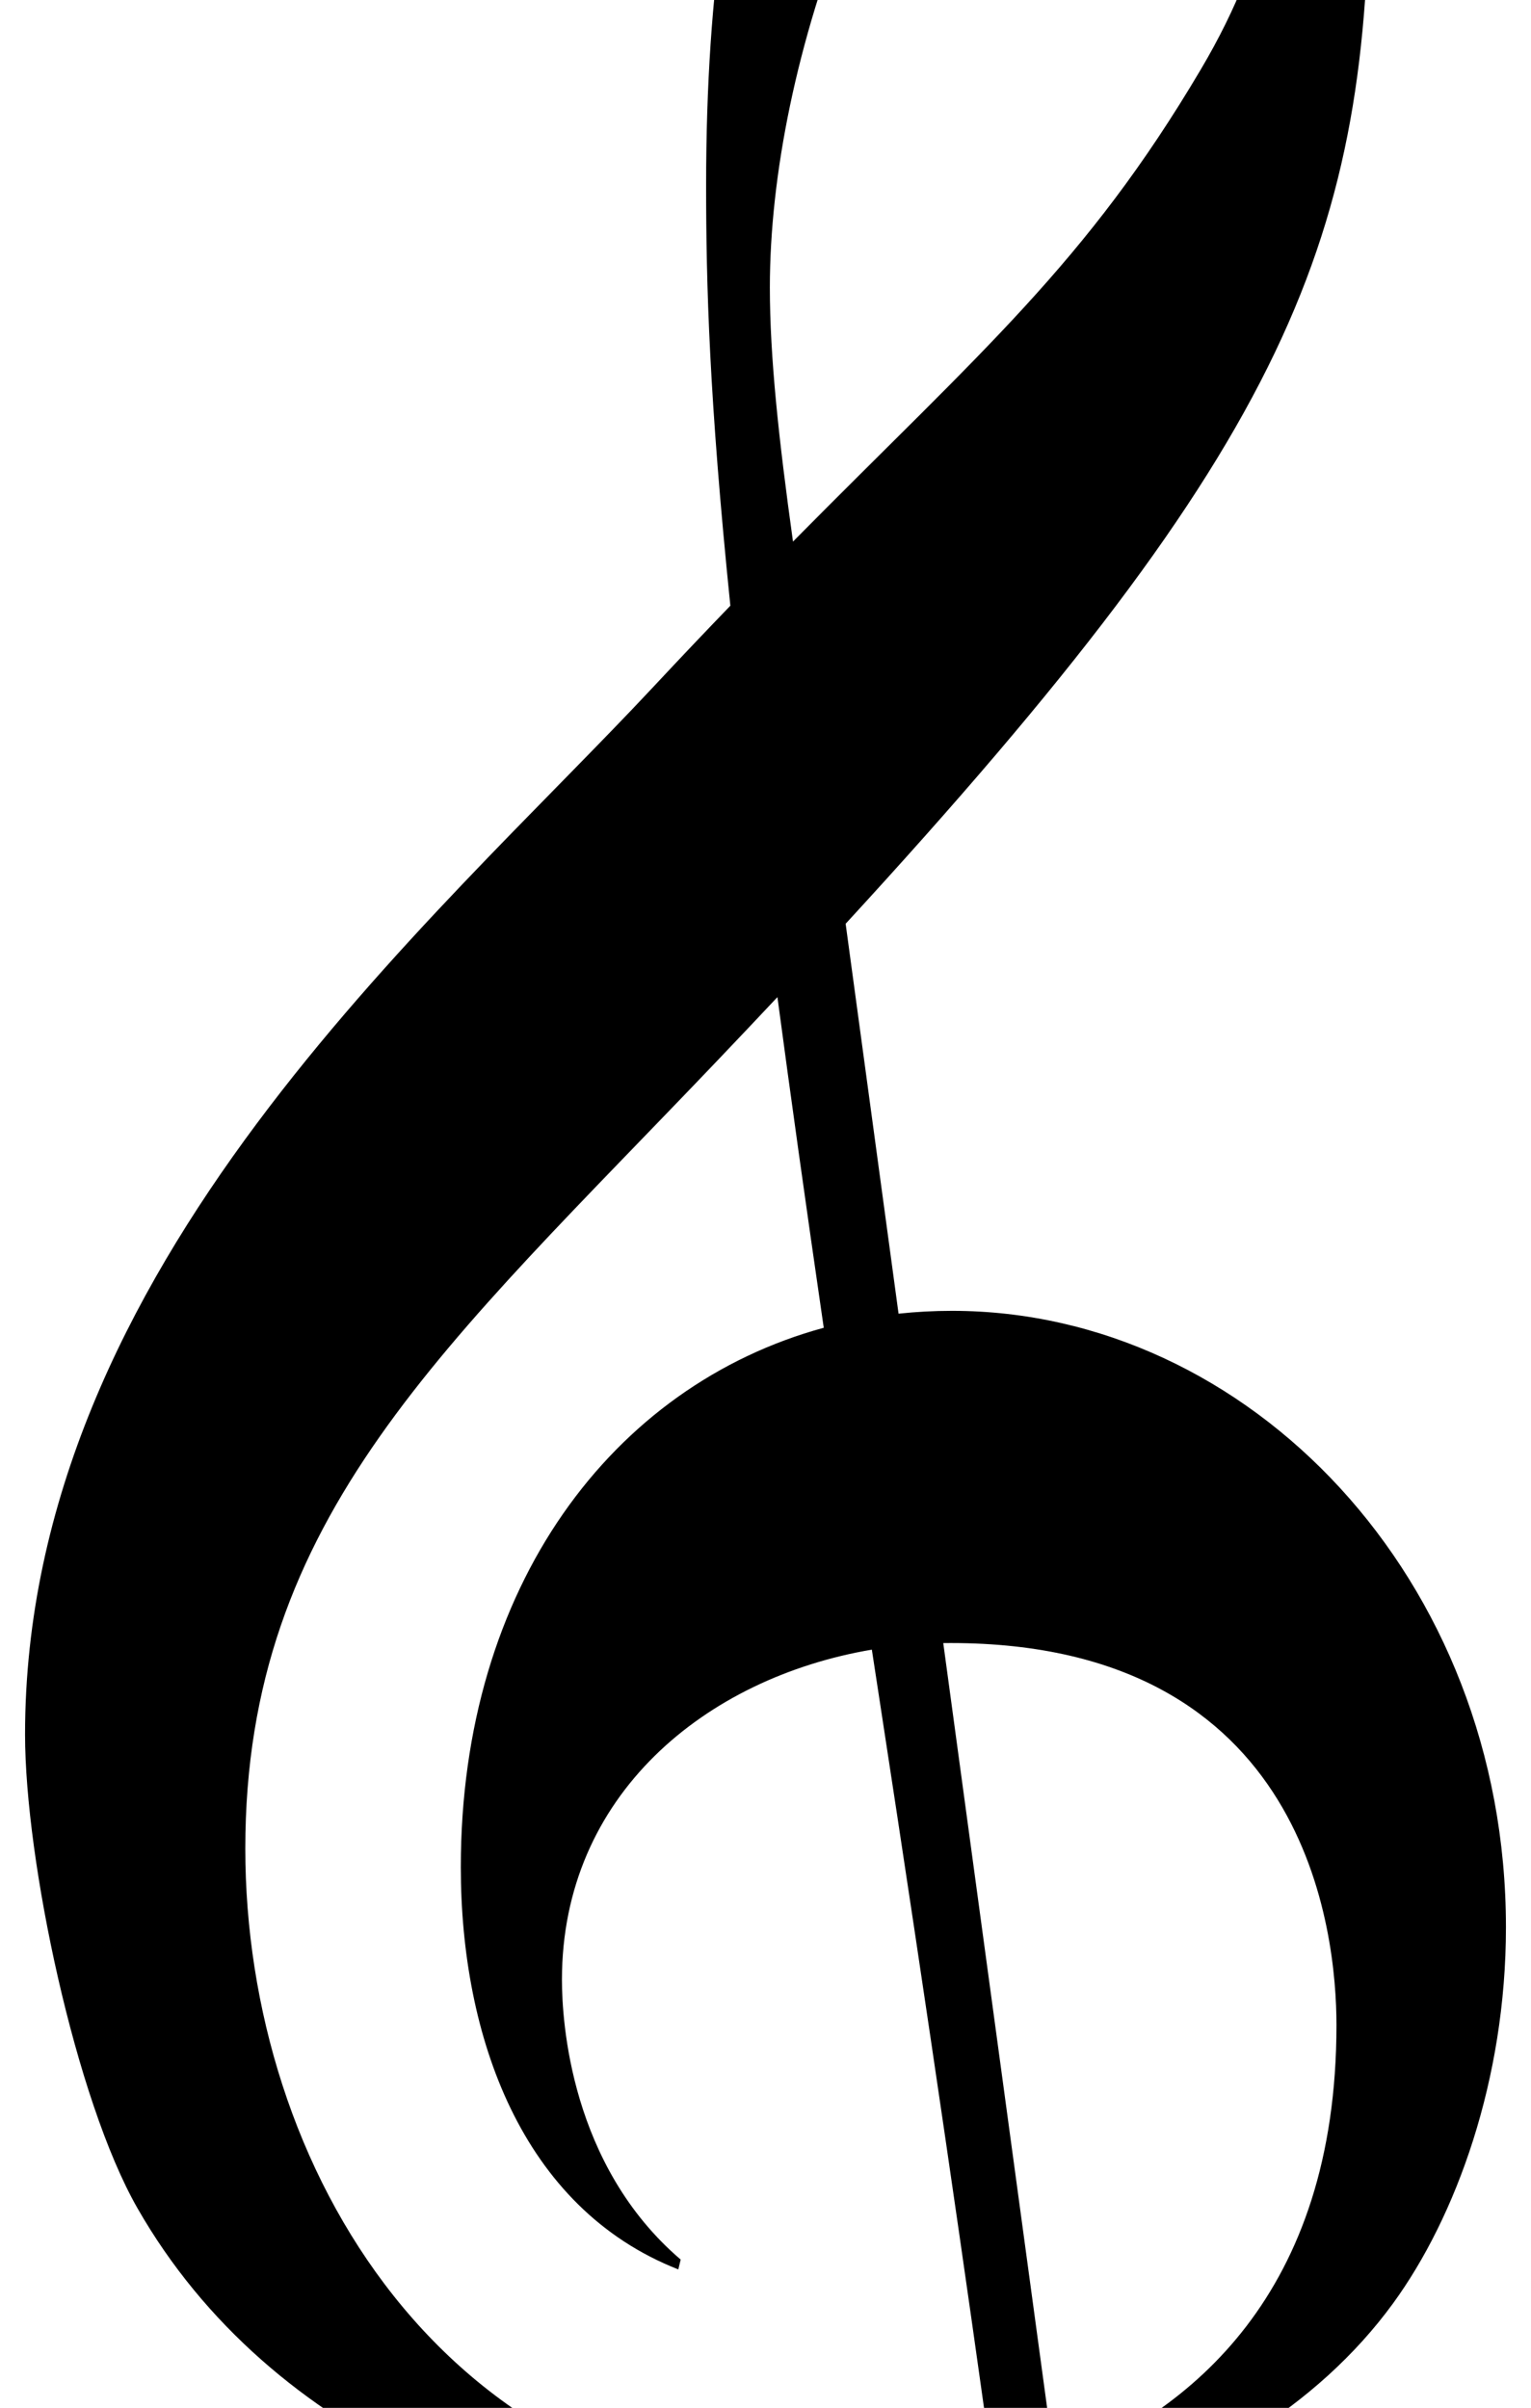 <?xml version="1.0" standalone="no"?>
<!DOCTYPE svg PUBLIC "-//W3C//DTD SVG 1.1//EN" "http://www.w3.org/Graphics/SVG/1.1/DTD/svg11.dtd" >
<svg xmlns="http://www.w3.org/2000/svg" xmlns:xlink="http://www.w3.org/1999/xlink" version="1.1" viewBox="-10 0 636 1000">
   <path fill="currentColor"
d="M385.486 544.396c123.182 0 230.106 111.009 230.106 256c0 63.359 -20.705 120.329 -46.962 156.288c-31.48 43.11 -81.02 72.393 -137.549 88.124c9.74 71.597 18.531 136.125 25.47 186.9c1.73 17.285 2.668 32.565 2.668 46.408
c0 51.171 -12.806 82.699 -37.22 112.832c-45.426 56.068 -106.706 77.381 -164.878 77.381c-133.146 0 -175.459 -100.156 -175.459 -158.111c0 -72.956 58.603 -103.691 100.023 -103.691c56.798 0 91.584 47.041 91.584 100.214
c0 82.535 -86.48 109.688 -98.268 113.007c11.896 17.765 41.763 28.069 77.124 28.069c77.12 0 180.381 -49.011 180.381 -176.515c0 -3.72 -5.214 -63.193 -26.689 -220.451c-25.52 5.147 -52.066 7.709 -78.713 7.709
c-111.502 0 -224.748 -44.861 -280.005 -141.499c-25.739 -45.015 -46.691 -144.537 -46.691 -196.736c0 -194.275 169.434 -336.957 261.351 -435.435c11.114 -11.907 21.641 -22.974 31.641 -33.338c-8.831 -86.564 -10.07 -133.418 -10.07 -174.519
c0 -168.59 40.693 -235.438 94.036 -323.065c46.935 -59.394 62.503 -73.318 94.827 -84.821c12.336 9.285 86.623 88.835 86.623 275.794c0 154.014 -32.094 237.098 -217.523 438.695c6.187 45.565 13.707 100.972 21.981 161.938
c7.285 -0.781 14.695 -1.179 22.212 -1.179zM312.956 414.104c-7.939 8.451 -16.128 17.102 -24.573 25.964c-113.339 118.936 -196.476 189.677 -196.476 327.674c0 131.685 82.311 272.83 246.496 272.83c8.61 0 34.307 -0.762 64.791 -8.836
c-11.392 -82.543 -26.959 -189.957 -48.084 -327.498c-0.99 -6.45 -1.968 -12.829 -2.932 -19.137c-69.122 11.724 -128.737 60.449 -128.737 137.074c0 17.169 3.46 77.007 49.322 116.232l-0.979 4.087
c-65.124 -25.528 -90.356 -96.762 -90.356 -167.079c0 -116.621 63.031 -200.052 150.77 -223.994c-7.498 -51.489 -13.855 -96.955 -19.243 -137.317zM428.205 1023.66c56.157 -21.671 116.98 -70.936 116.98 -182.683
c0 -38.048 -11.719 -158.621 -160.272 -158.621c-1.024 0 -2.048 0.008 -3.07 0.024c15.408 113.506 31.812 234.301 46.362 341.279zM319.422 224.92c78.316 -79.212 121.731 -115.473 169.392 -196.048
c30.561 -51.669 34.384 -91.234 34.384 -146.54c0 -31.47 -3.625 -85.888 -26.564 -115.079c-23.914 11.719 -36.368 22.355 -51.326 37.405c-91.114 91.683 -135.496 221.797 -135.496 314.759c0 28.921 3.673 62.904 9.61 105.503z" />
</svg>
